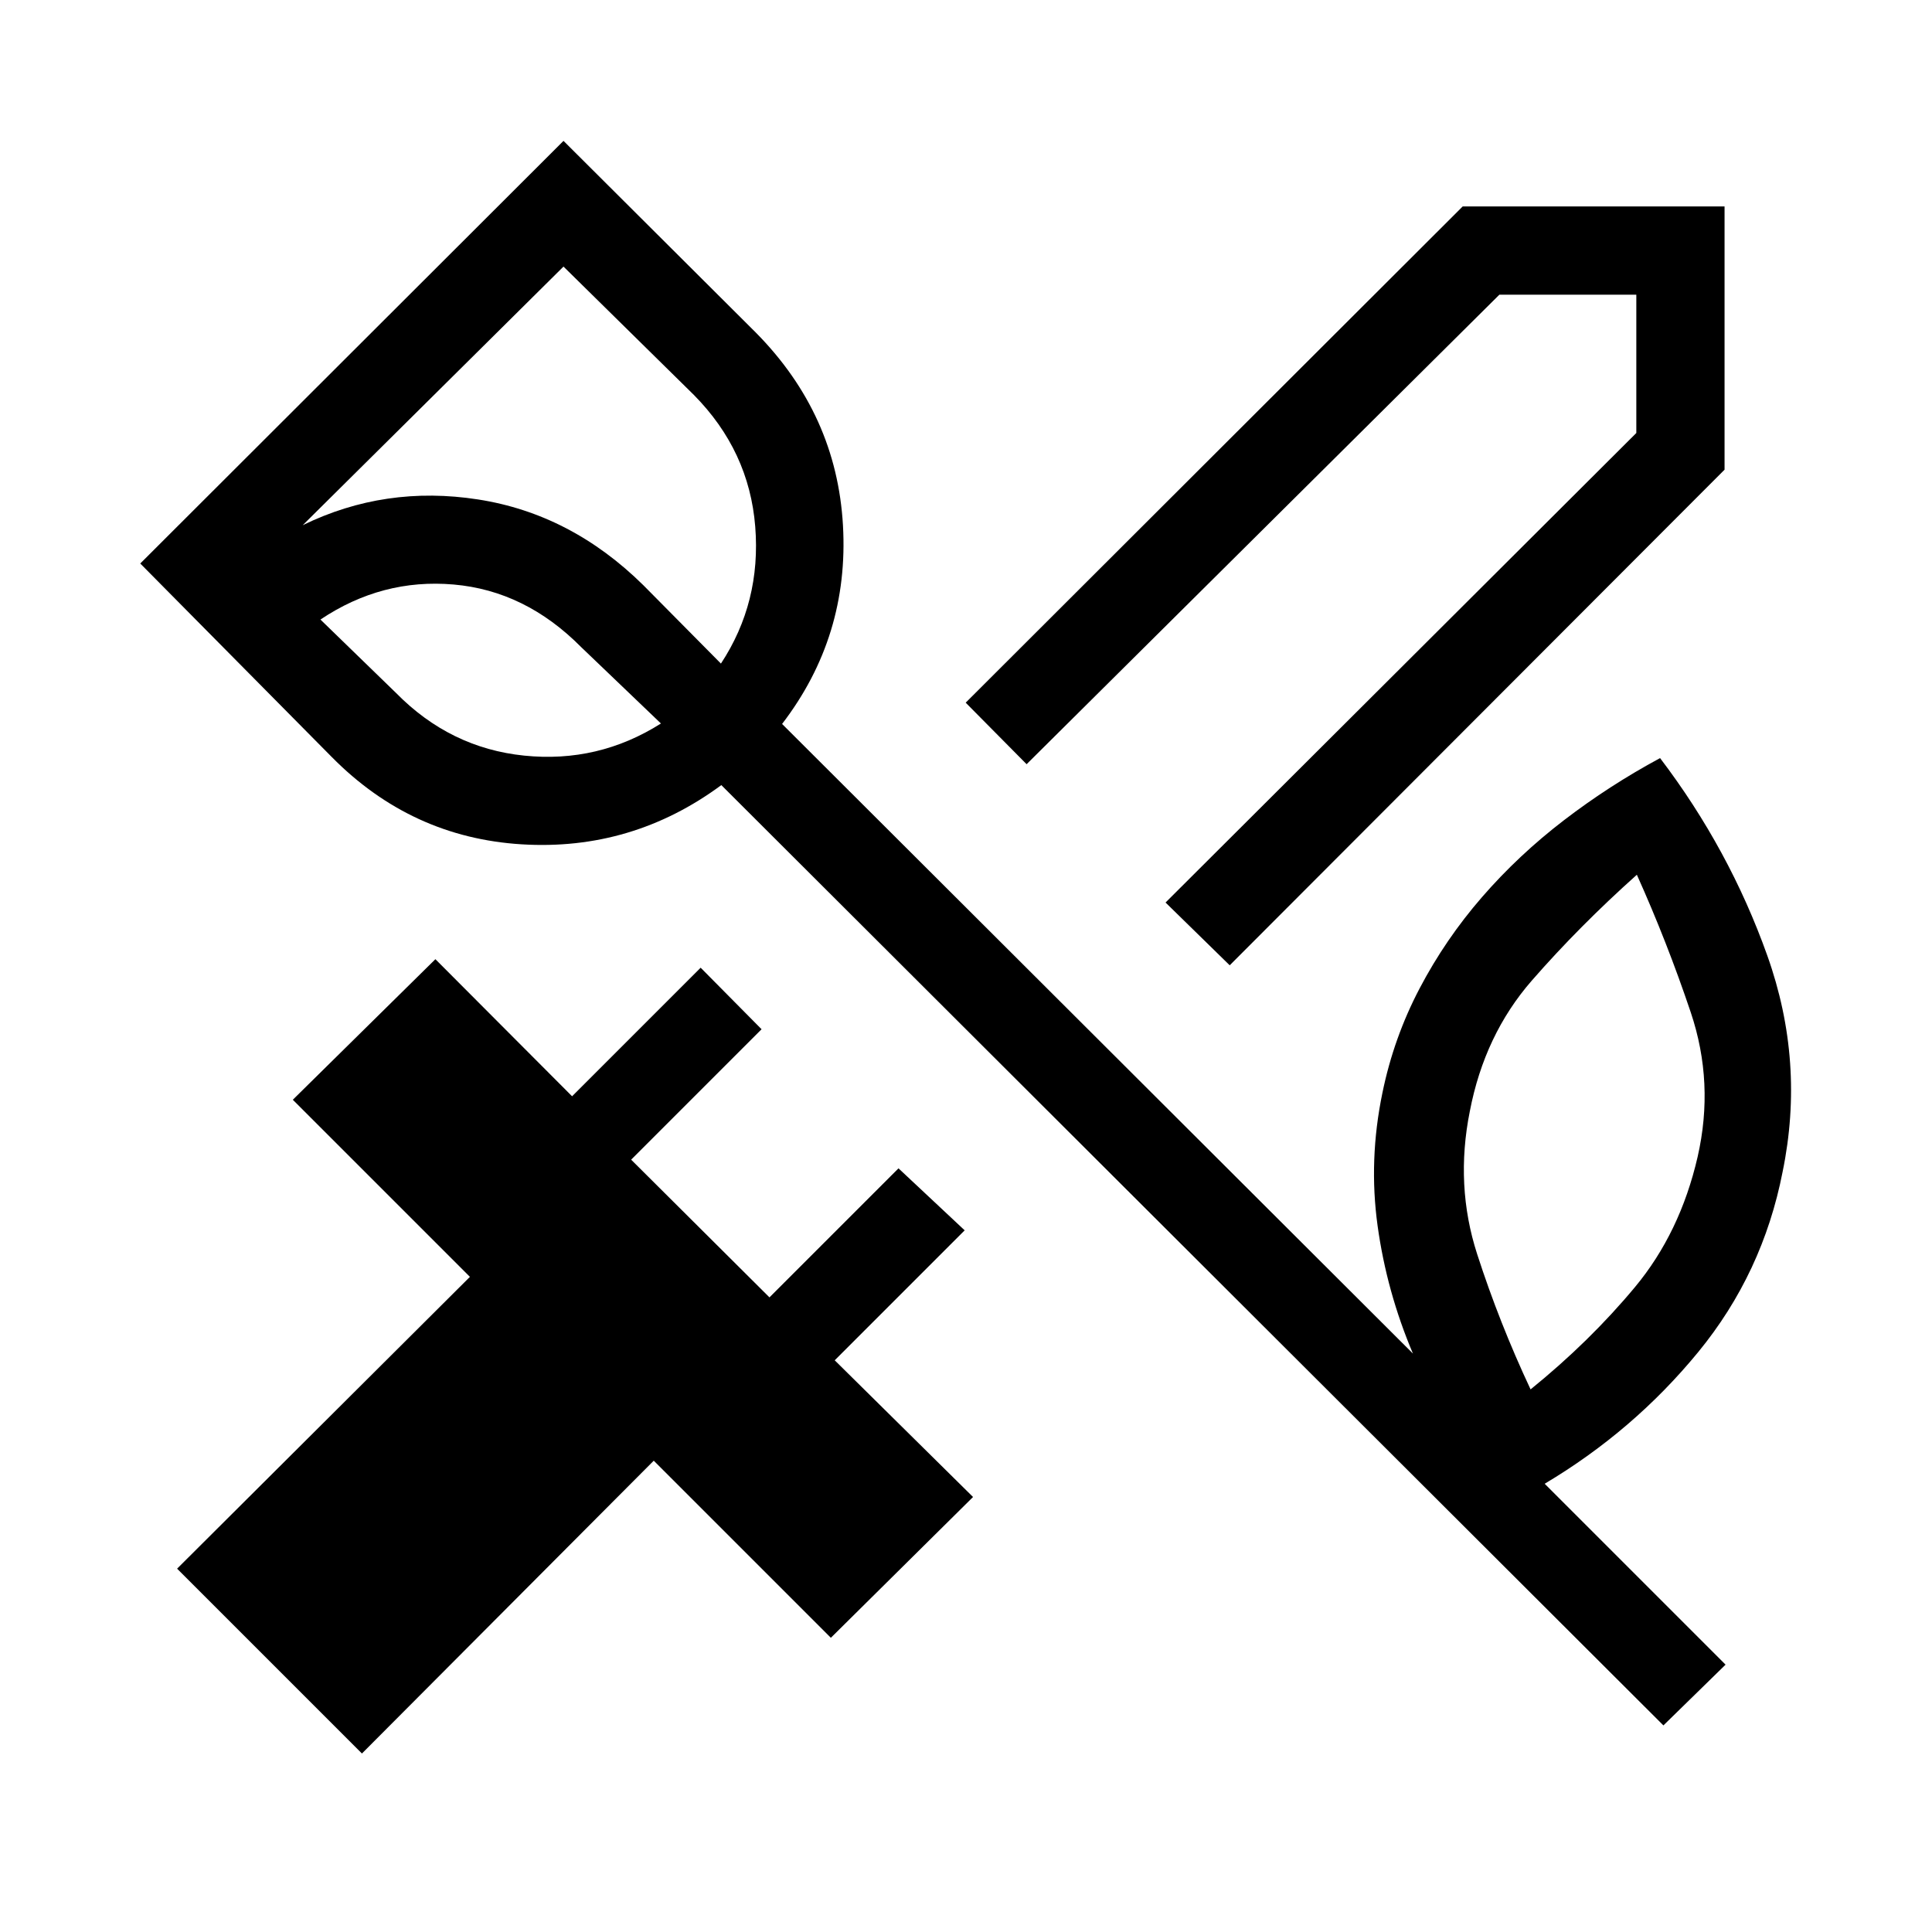 <svg xmlns="http://www.w3.org/2000/svg" height="48" viewBox="0 -960 960 960" width="48"><path d="m611.038-480.348-31.884-31.191 233.923-233.307v-68.731h-68.038L510.116-580.269l-30.268-30.577 246.96-246.576h130.114v130.806L611.038-480.348ZM179.847-88.694l-91.846-91.845 145.5-145-88-88 70.846-69.845 67.923 68.116 63.884-63.884 30.269 30.576-64.807 64.807 68.73 68.423 64.115-64.115 32.884 30.807-64.577 64.576 68.731 67.924-70.652 69.96-88-88-145 145.5Zm663.69-296.46q8.385-36.73-3.404-71.788-11.788-35.058-26.788-68.404-28.616 25.577-52.154 52.538-23.539 26.962-30.847 65.001-7.384 36.846 3.654 71 11.039 34.154 26.539 67.192 29.385-23.807 51.846-50.807 22.462-27.001 31.154-64.732ZM196.731-615.731q26.923 27.423 63.731 31.192 36.807 3.769 67.961-15.962l-39.654-37.961q-27.73-28-63.346-31.096-35.615-3.096-66.192 17.404l37.5 36.423ZM280-827.538l-129.577 128.5q40.923-19.962 87.115-12.789 46.192 7.173 82.115 42.596l38.577 38.962q20.039-30.462 17.039-68.077-3-37.615-30.5-65.423L280-827.538Zm546.538 724.883L358.422-569.886Q314-537.078 259.173-540.463q-54.826-3.385-94.326-43.384L69.694-680 280-889.998l95.653 95.345q40.076 40.577 43.211 95.711 3.135 55.134-30.25 98.672l313.462 312.847q-13.038-30.769-17.558-63.481-4.519-32.711 2.404-66.096 5.616-27.384 18.462-51.846 12.846-24.461 31-45.365 18.153-20.903 40.692-38.192 22.538-17.288 47.807-30.904 34.461 45.308 53.288 98.154 18.827 52.846 7.596 107.422-9.846 50.462-41.961 89.596-32.115 39.134-76.269 65.404l89.885 89.884-30.884 30.192ZM285.577-674.154Z"/></svg>